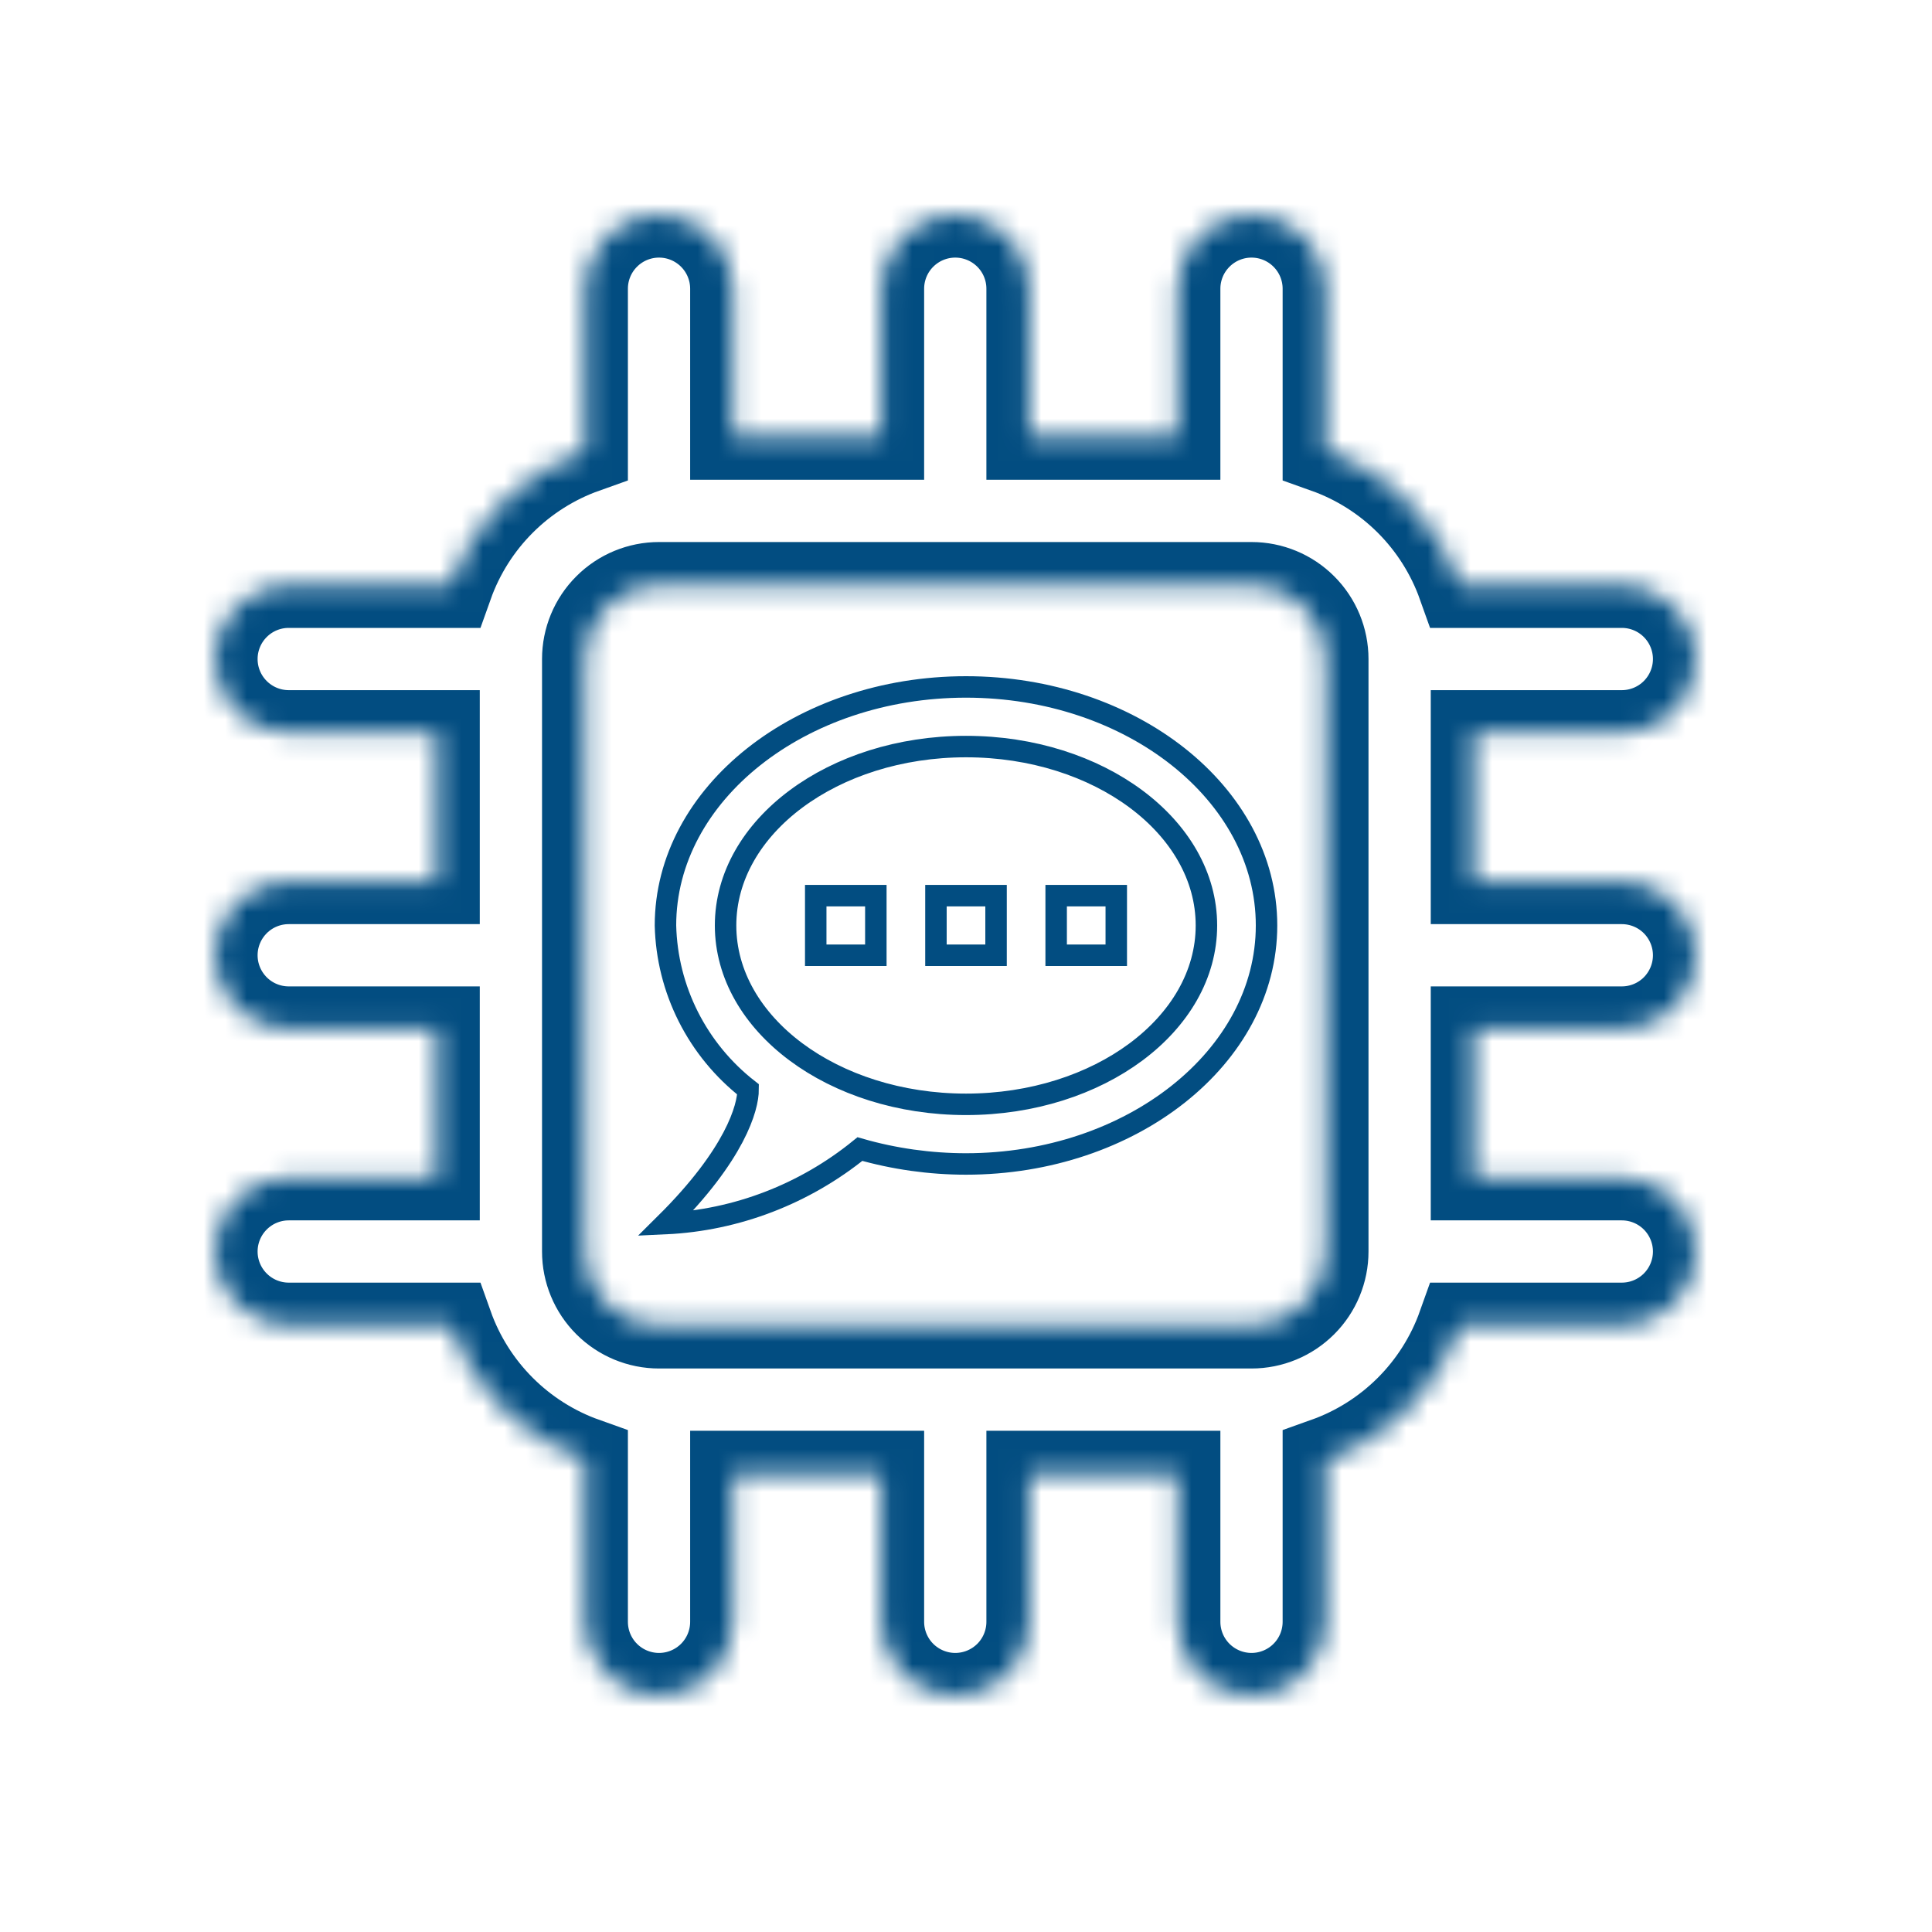 <svg width="90" height="90" viewBox="0 0 90 90" fill="none" xmlns="http://www.w3.org/2000/svg">
<mask id="path-1-inside-1_33_231" fill="white">
<path d="M75.55 47.95C76.465 47.95 77.343 47.587 77.99 46.94C78.636 46.292 79 45.415 79 44.5C79 43.585 78.636 42.708 77.99 42.06C77.343 41.413 76.465 41.05 75.55 41.05H68.65V34.15H75.55C76.465 34.15 77.343 33.786 77.99 33.139C78.636 32.492 79 31.615 79 30.7C79 29.785 78.636 28.907 77.99 28.261C77.343 27.613 76.465 27.25 75.55 27.25H68.029C67.514 25.803 66.683 24.489 65.597 23.403C64.511 22.317 63.197 21.486 61.75 20.971V13.45C61.75 12.535 61.386 11.658 60.739 11.011C60.093 10.364 59.215 10 58.3 10C57.385 10 56.508 10.364 55.861 11.011C55.214 11.658 54.85 12.535 54.85 13.45V20.35H47.95V13.45C47.95 12.535 47.587 11.658 46.94 11.011C46.292 10.364 45.415 10 44.5 10C43.585 10 42.708 10.364 42.06 11.011C41.413 11.658 41.05 12.535 41.05 13.45V20.35H34.15V13.45C34.15 12.535 33.786 11.658 33.139 11.011C32.492 10.364 31.615 10 30.7 10C29.785 10 28.907 10.364 28.261 11.011C27.613 11.658 27.25 12.535 27.25 13.45V20.971C25.803 21.486 24.489 22.317 23.403 23.403C22.317 24.489 21.486 25.803 20.971 27.25H13.45C12.535 27.25 11.658 27.613 11.011 28.261C10.364 28.907 10 29.785 10 30.7C10 31.615 10.364 32.492 11.011 33.139C11.658 33.786 12.535 34.15 13.45 34.15H20.35V41.05H13.45C12.535 41.05 11.658 41.413 11.011 42.06C10.364 42.708 10 43.585 10 44.5C10 45.415 10.364 46.292 11.011 46.94C11.658 47.587 12.535 47.95 13.45 47.95H20.35V54.85H13.45C12.535 54.85 11.658 55.214 11.011 55.861C10.364 56.508 10 57.385 10 58.3C10 59.215 10.364 60.093 11.011 60.739C11.658 61.386 12.535 61.75 13.45 61.75H20.971C21.486 63.197 22.317 64.511 23.403 65.597C24.489 66.683 25.803 67.514 27.25 68.029V75.55C27.25 76.465 27.613 77.343 28.261 77.99C28.907 78.636 29.785 79 30.7 79C31.615 79 32.492 78.636 33.139 77.99C33.786 77.343 34.15 76.465 34.15 75.55V68.65H41.05V75.55C41.05 76.465 41.413 77.343 42.06 77.99C42.708 78.636 43.585 79 44.5 79C45.415 79 46.292 78.636 46.94 77.99C47.587 77.343 47.95 76.465 47.95 75.55V68.65H54.85V75.55C54.85 76.465 55.214 77.343 55.861 77.99C56.508 78.636 57.385 79 58.3 79C59.215 79 60.093 78.636 60.739 77.99C61.386 77.343 61.75 76.465 61.75 75.55V68.029C63.197 67.514 64.511 66.683 65.597 65.597C66.683 64.511 67.514 63.197 68.029 61.75H75.55C76.465 61.75 77.343 61.386 77.99 60.739C78.636 60.093 79 59.215 79 58.3C79 57.385 78.636 56.508 77.99 55.861C77.343 55.214 76.465 54.85 75.55 54.85H68.65V47.95H75.55ZM61.75 58.3C61.75 59.215 61.386 60.093 60.739 60.739C60.093 61.386 59.215 61.75 58.3 61.75H30.7C29.785 61.75 28.907 61.386 28.261 60.739C27.613 60.093 27.25 59.215 27.25 58.3V30.7C27.25 29.785 27.613 28.907 28.261 28.261C28.907 27.613 29.785 27.25 30.7 27.25H58.3C59.215 27.25 60.093 27.613 60.739 28.261C61.386 28.907 61.75 29.785 61.75 30.7V58.3Z"/>
</mask>
<path d="M75.55 47.95C76.465 47.95 77.343 47.587 77.99 46.94C78.636 46.292 79 45.415 79 44.5C79 43.585 78.636 42.708 77.99 42.06C77.343 41.413 76.465 41.05 75.55 41.05H68.65V34.15H75.55C76.465 34.15 77.343 33.786 77.99 33.139C78.636 32.492 79 31.615 79 30.7C79 29.785 78.636 28.907 77.99 28.261C77.343 27.613 76.465 27.25 75.55 27.25H68.029C67.514 25.803 66.683 24.489 65.597 23.403C64.511 22.317 63.197 21.486 61.75 20.971V13.45C61.75 12.535 61.386 11.658 60.739 11.011C60.093 10.364 59.215 10 58.3 10C57.385 10 56.508 10.364 55.861 11.011C55.214 11.658 54.85 12.535 54.85 13.45V20.35H47.95V13.45C47.95 12.535 47.587 11.658 46.94 11.011C46.292 10.364 45.415 10 44.5 10C43.585 10 42.708 10.364 42.06 11.011C41.413 11.658 41.05 12.535 41.05 13.45V20.35H34.15V13.45C34.15 12.535 33.786 11.658 33.139 11.011C32.492 10.364 31.615 10 30.7 10C29.785 10 28.907 10.364 28.261 11.011C27.613 11.658 27.25 12.535 27.25 13.45V20.971C25.803 21.486 24.489 22.317 23.403 23.403C22.317 24.489 21.486 25.803 20.971 27.25H13.45C12.535 27.25 11.658 27.613 11.011 28.261C10.364 28.907 10 29.785 10 30.7C10 31.615 10.364 32.492 11.011 33.139C11.658 33.786 12.535 34.15 13.45 34.15H20.35V41.05H13.45C12.535 41.05 11.658 41.413 11.011 42.06C10.364 42.708 10 43.585 10 44.5C10 45.415 10.364 46.292 11.011 46.94C11.658 47.587 12.535 47.95 13.45 47.95H20.35V54.85H13.45C12.535 54.85 11.658 55.214 11.011 55.861C10.364 56.508 10 57.385 10 58.3C10 59.215 10.364 60.093 11.011 60.739C11.658 61.386 12.535 61.75 13.45 61.75H20.971C21.486 63.197 22.317 64.511 23.403 65.597C24.489 66.683 25.803 67.514 27.25 68.029V75.55C27.25 76.465 27.613 77.343 28.261 77.99C28.907 78.636 29.785 79 30.7 79C31.615 79 32.492 78.636 33.139 77.99C33.786 77.343 34.15 76.465 34.15 75.55V68.65H41.05V75.55C41.05 76.465 41.413 77.343 42.06 77.99C42.708 78.636 43.585 79 44.5 79C45.415 79 46.292 78.636 46.94 77.99C47.587 77.343 47.95 76.465 47.95 75.55V68.65H54.85V75.55C54.85 76.465 55.214 77.343 55.861 77.99C56.508 78.636 57.385 79 58.3 79C59.215 79 60.093 78.636 60.739 77.99C61.386 77.343 61.75 76.465 61.75 75.55V68.029C63.197 67.514 64.511 66.683 65.597 65.597C66.683 64.511 67.514 63.197 68.029 61.75H75.55C76.465 61.75 77.343 61.386 77.99 60.739C78.636 60.093 79 59.215 79 58.3C79 57.385 78.636 56.508 77.99 55.861C77.343 55.214 76.465 54.85 75.55 54.85H68.65V47.95H75.55ZM61.75 58.3C61.75 59.215 61.386 60.093 60.739 60.739C60.093 61.386 59.215 61.75 58.3 61.75H30.7C29.785 61.75 28.907 61.386 28.261 60.739C27.613 60.093 27.25 59.215 27.25 58.3V30.7C27.25 29.785 27.613 28.907 28.261 28.261C28.907 27.613 29.785 27.25 30.7 27.25H58.3C59.215 27.25 60.093 27.613 60.739 28.261C61.386 28.907 61.75 29.785 61.75 30.7V58.3Z" stroke="#024D81" stroke-width="4" mask="url(#path-1-inside-1_33_231)"/>
<path d="M45 32C37.3 32 31 36.972 31 43.111C31.035 44.587 31.398 46.037 32.064 47.358C32.73 48.678 33.681 49.837 34.85 50.75C34.85 51.583 34.262 53.764 31 57C34.318 56.847 37.496 55.611 40.058 53.528C41.654 53.986 43.334 54.222 45 54.222C52.7 54.222 59 49.25 59 43.111C59 36.972 52.7 32 45 32ZM45 51.444C38.812 51.444 33.8 47.708 33.8 43.111C33.8 38.514 38.812 34.778 45 34.778C51.188 34.778 56.2 38.514 56.2 43.111C56.2 47.708 51.188 51.444 45 51.444ZM52 44.5V41.722H49.2V44.5H52ZM46.4 44.5V41.722H43.6V44.5H46.4ZM40.8 44.5V41.722H38V44.5H40.8Z" stroke="#024D81"/>
</svg>
